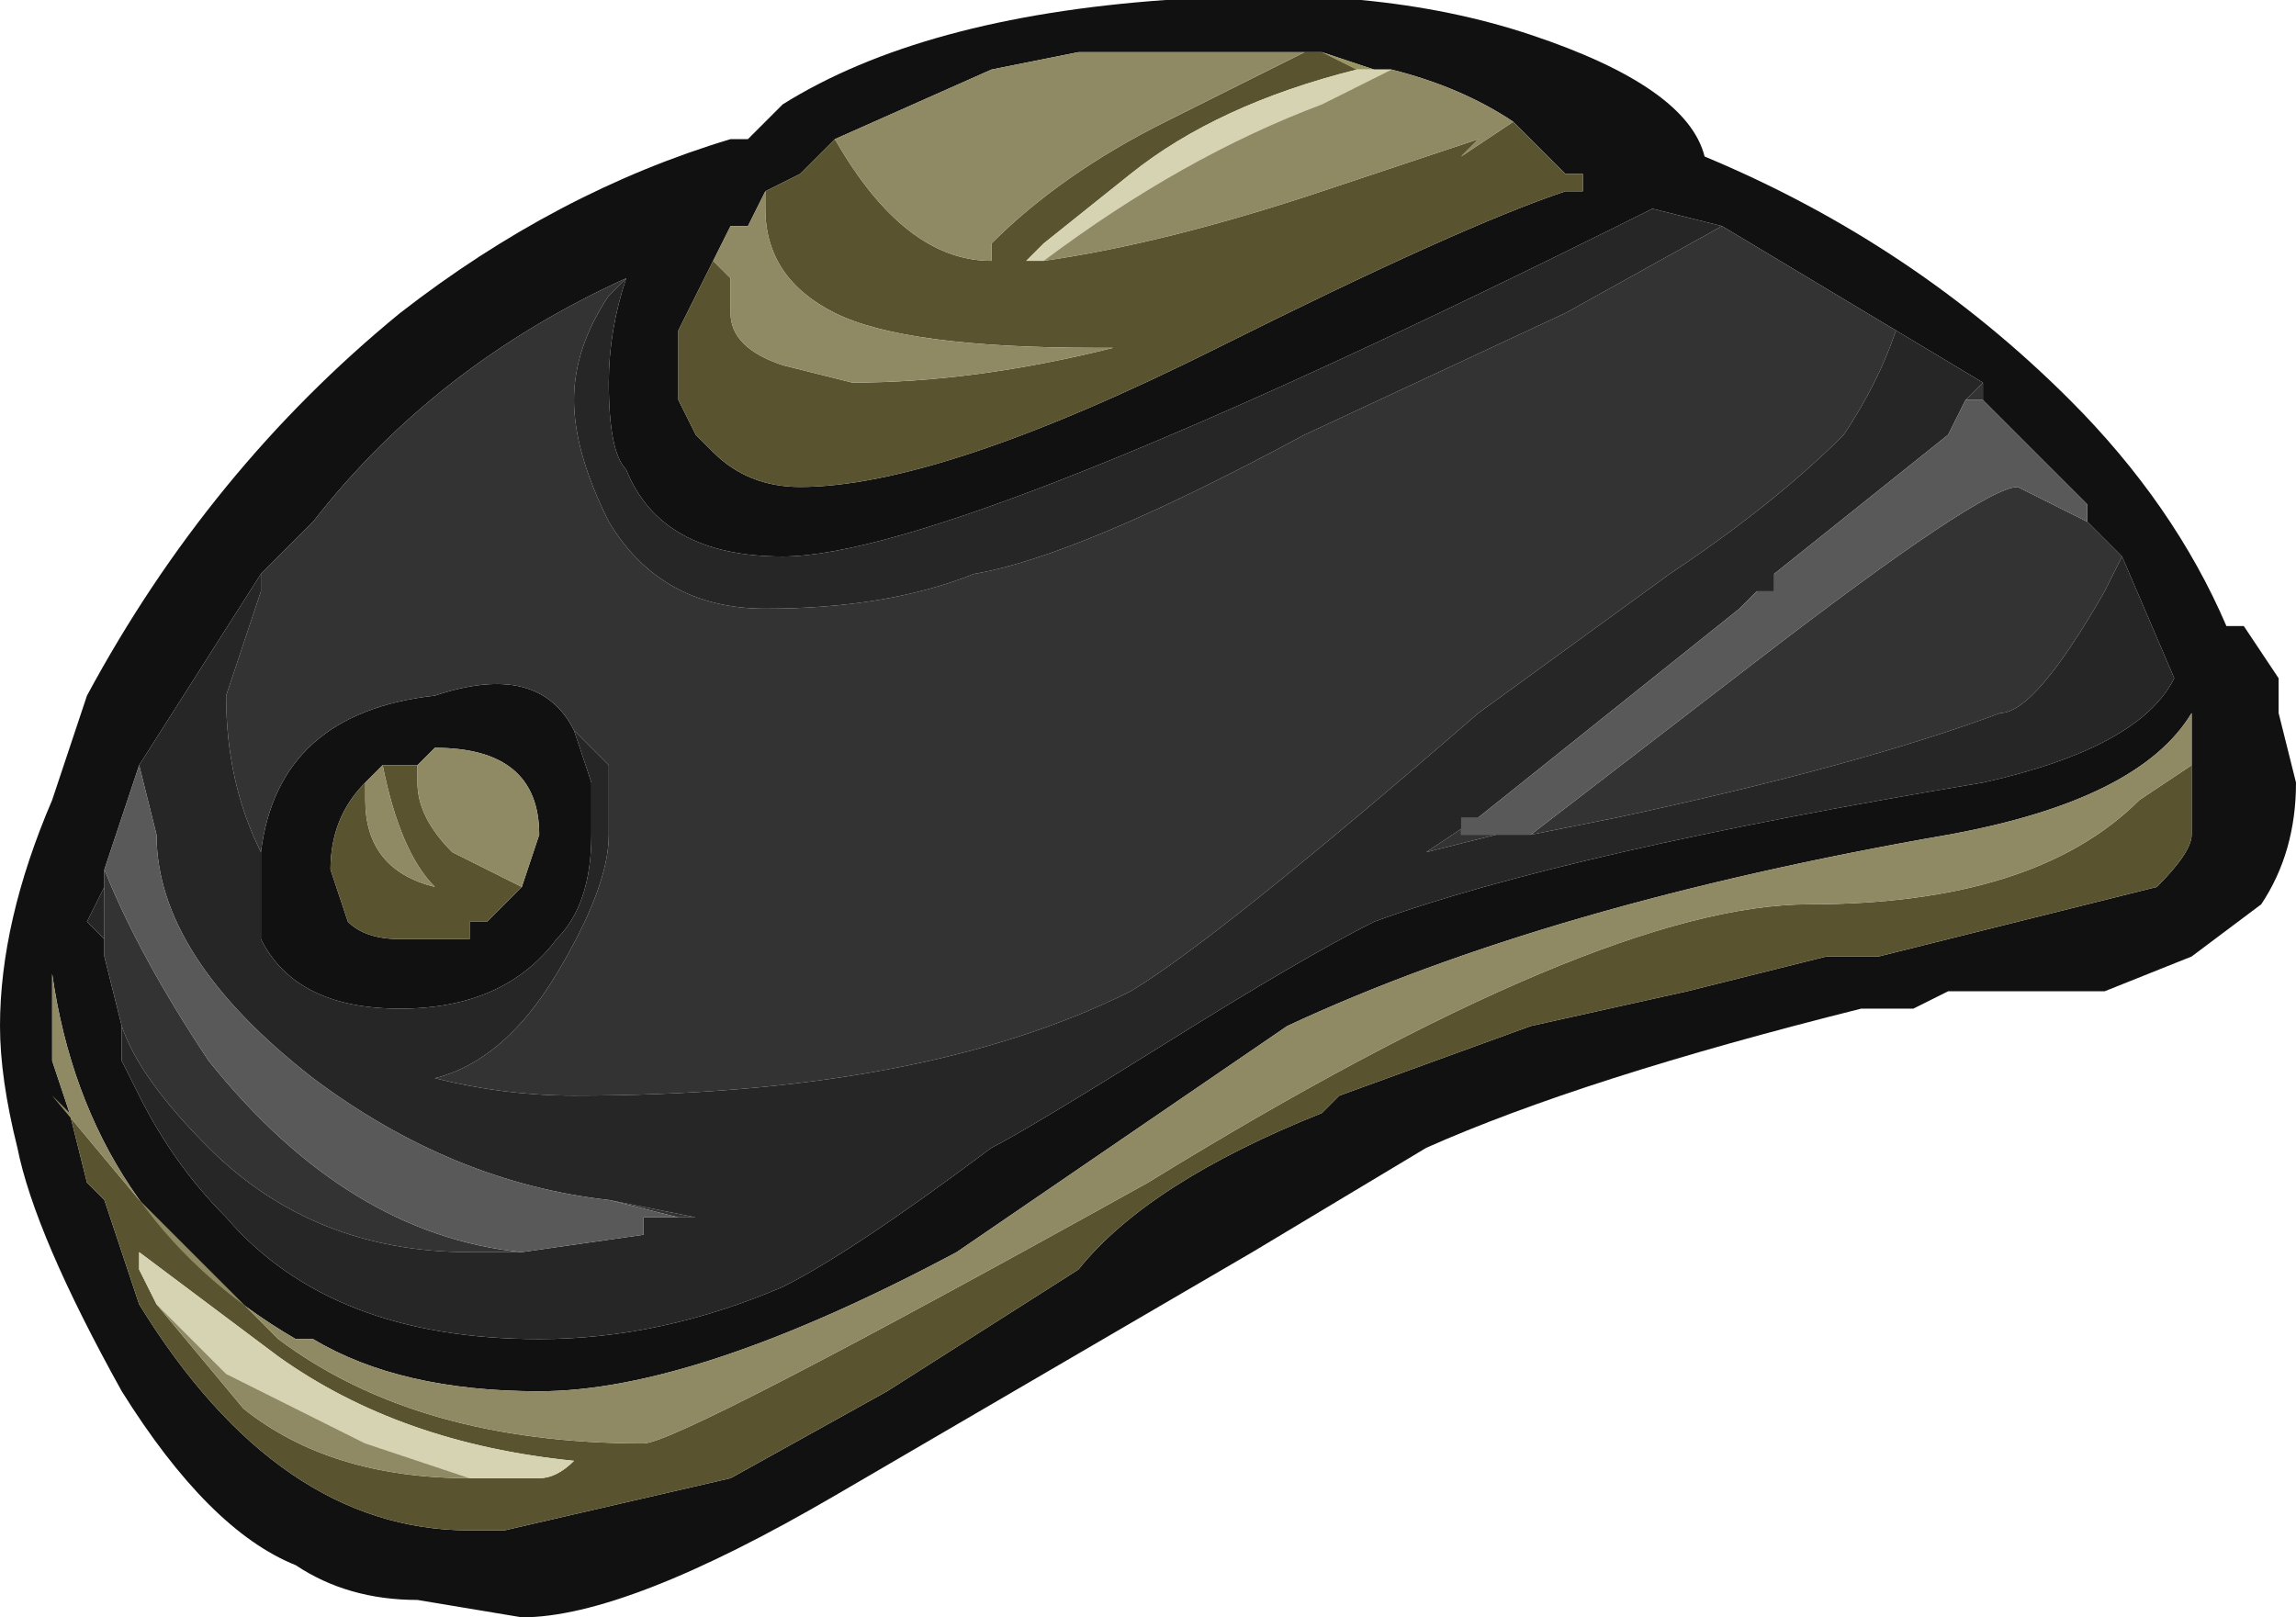 <?xml version="1.0" encoding="UTF-8" standalone="no"?>
<svg xmlns:ffdec="https://www.free-decompiler.com/flash" xmlns:xlink="http://www.w3.org/1999/xlink" ffdec:objectType="frame" height="32.55px" width="46.2px" xmlns="http://www.w3.org/2000/svg">
  <g transform="matrix(1.0, 0.0, 0.0, 1.0, 23.1, 32.55)">
    <use ffdec:characterId="309" height="4.65" transform="matrix(7.0, 0.0, 0.0, 7.0, -23.1, -32.55)" width="6.6" xlink:href="#shape0"/>
  </g>
  <defs>
    <g id="shape0" transform="matrix(1.0, 0.0, 0.0, 1.0, 3.3, 4.65)">
      <path d="M0.7 -4.45 L0.65 -4.45 0.5 -4.5 0.45 -4.5 -0.2 -4.5 -0.45 -4.45 -0.9 -4.25 -1.0 -4.15 -1.1 -4.1 -1.15 -4.0 -1.2 -4.0 -1.3 -3.8 -1.35 -3.7 -1.35 -3.5 -1.3 -3.4 -1.25 -3.35 Q-1.15 -3.25 -1.0 -3.25 -0.6 -3.25 0.2 -3.65 0.9 -4.0 1.2 -4.1 L1.25 -4.1 1.25 -4.15 1.2 -4.15 1.05 -4.3 Q0.9 -4.4 0.7 -4.45 M1.1 -4.55 Q1.55 -4.4 1.6 -4.2 2.2 -3.95 2.65 -3.5 2.95 -3.2 3.1 -2.85 L3.15 -2.85 3.25 -2.7 3.25 -2.6 3.3 -2.4 Q3.3 -2.2 3.2 -2.05 L3.0 -1.9 2.75 -1.8 2.3 -1.8 2.2 -1.75 2.05 -1.75 Q1.25 -1.55 0.8 -1.35 L0.3 -1.05 -0.9 -0.35 Q-1.5 0.0 -1.8 0.0 L-2.1 -0.05 Q-2.3 -0.05 -2.45 -0.15 -2.7 -0.25 -2.95 -0.65 -3.2 -1.1 -3.25 -1.35 -3.3 -1.55 -3.3 -1.7 -3.3 -2.0 -3.15 -2.35 L-3.05 -2.65 Q-2.7 -3.3 -2.15 -3.75 -1.7 -4.1 -1.2 -4.25 L-1.15 -4.25 -1.05 -4.35 Q-0.65 -4.6 0.05 -4.65 0.65 -4.7 1.1 -4.55 M1.65 -4.0 L1.45 -4.05 Q-0.55 -3.05 -1.05 -3.05 -1.4 -3.05 -1.5 -3.3 -1.55 -3.35 -1.55 -3.55 -1.55 -3.7 -1.5 -3.85 -2.05 -3.6 -2.4 -3.15 L-2.55 -3.0 -2.9 -2.45 -3.0 -2.15 -3.0 -2.1 -3.05 -2.0 -3.0 -1.95 -3.0 -1.9 -2.95 -1.7 -2.95 -1.6 -2.9 -1.5 Q-2.8 -1.3 -2.65 -1.15 -2.35 -0.8 -1.75 -0.8 -1.4 -0.8 -1.05 -0.95 -0.85 -1.05 -0.45 -1.35 -0.35 -1.4 0.05 -1.65 0.45 -1.9 0.65 -2.0 1.2 -2.2 2.4 -2.4 2.85 -2.5 2.95 -2.7 L2.8 -3.05 2.7 -3.15 2.7 -3.2 2.4 -3.5 2.4 -3.55 2.15 -3.7 1.65 -4.0 M-3.1 -1.45 L-3.05 -1.25 -3.0 -1.2 -2.9 -0.9 Q-2.5 -0.25 -1.95 -0.25 L-1.85 -0.25 -1.2 -0.4 -0.75 -0.65 -0.2 -1.0 Q0.0 -1.25 0.5 -1.45 L0.55 -1.5 1.1 -1.7 1.55 -1.8 1.95 -1.9 2.1 -1.9 2.9 -2.1 Q3.0 -2.2 3.0 -2.25 L3.0 -2.45 3.0 -2.6 Q2.85 -2.35 2.3 -2.25 1.15 -2.05 0.4 -1.7 L-0.55 -1.05 Q-1.3 -0.65 -1.75 -0.65 -2.15 -0.65 -2.4 -0.8 L-2.45 -0.8 Q-3.05 -1.15 -3.15 -1.85 L-3.15 -1.6 -3.1 -1.45 M-2.55 -2.2 Q-2.5 -2.6 -2.05 -2.65 -1.75 -2.75 -1.65 -2.55 L-1.6 -2.4 -1.6 -2.25 Q-1.6 -2.05 -1.7 -1.95 -1.85 -1.75 -2.15 -1.75 -2.45 -1.75 -2.55 -1.95 L-2.55 -2.2 M-2.2 -2.45 L-2.25 -2.4 Q-2.35 -2.3 -2.35 -2.15 L-2.3 -2.0 Q-2.25 -1.95 -2.15 -1.95 L-1.95 -1.95 -1.95 -2.0 -1.9 -2.0 -1.8 -2.1 -1.75 -2.25 Q-1.75 -2.5 -2.05 -2.5 L-2.1 -2.45 -2.2 -2.45" fill="#111111" fill-rule="evenodd" stroke="none"/>
      <path d="M-1.5 -3.85 L-1.55 -3.8 Q-1.65 -3.65 -1.65 -3.5 -1.65 -3.35 -1.55 -3.15 -1.4 -2.9 -1.1 -2.9 -0.75 -2.9 -0.5 -3.0 -0.2 -3.05 0.45 -3.4 L1.2 -3.75 1.65 -4.0 2.15 -3.7 Q2.1 -3.55 2.0 -3.4 1.8 -3.2 1.5 -3.0 L0.95 -2.6 Q0.2 -1.95 -0.05 -1.8 -0.65 -1.5 -1.65 -1.5 -1.85 -1.5 -2.05 -1.55 -1.85 -1.6 -1.7 -1.85 -1.55 -2.1 -1.55 -2.25 L-1.55 -2.45 -1.65 -2.55 Q-1.75 -2.75 -2.05 -2.65 -2.5 -2.6 -2.55 -2.2 -2.65 -2.4 -2.65 -2.65 L-2.55 -2.95 -2.55 -3.0 -2.4 -3.15 Q-2.05 -3.6 -1.5 -3.85 M2.4 -3.55 L2.4 -3.5 2.35 -3.5 2.4 -3.55 M2.7 -3.15 L2.8 -3.05 2.75 -2.95 Q2.55 -2.6 2.45 -2.6 2.05 -2.45 1.35 -2.3 L1.1 -2.25 1.75 -2.75 Q2.4 -3.25 2.5 -3.25 L2.7 -3.15 M-2.95 -1.7 L-3.0 -1.9 -3.0 -2.1 -3.0 -2.15 Q-2.9 -1.9 -2.7 -1.6 -2.3 -1.1 -1.8 -1.05 L-1.95 -1.05 Q-2.4 -1.05 -2.7 -1.35 -2.9 -1.55 -2.95 -1.7 M0.95 -2.3 L0.9 -2.3 0.9 -2.25 1.0 -2.25 0.8 -2.2 0.95 -2.3 M-2.75 -2.65 L-2.75 -2.7 Q-2.75 -2.6 -2.75 -2.55 L-2.75 -2.65 M-1.45 -1.15 L-1.35 -1.15 -1.55 -1.2 -1.3 -1.15 -1.45 -1.15" fill="#333333" fill-rule="evenodd" stroke="none"/>
      <path d="M0.65 -4.45 L0.6 -4.45 0.5 -4.5 0.65 -4.45 M-1.95 -0.4 L-1.85 -0.4 -1.95 -0.4" fill="#9a9560" fill-rule="evenodd" stroke="none"/>
      <path d="M0.6 -4.45 Q0.2 -4.35 -0.05 -4.15 L-0.3 -3.95 -0.35 -3.9 -0.3 -3.9 Q0.05 -3.95 0.5 -4.1 L0.95 -4.25 0.9 -4.2 1.05 -4.3 1.2 -4.15 1.25 -4.15 1.25 -4.1 1.2 -4.1 Q0.9 -4.0 0.2 -3.65 -0.6 -3.25 -1.0 -3.25 -1.15 -3.25 -1.25 -3.35 L-1.3 -3.4 -1.35 -3.5 -1.35 -3.7 -1.3 -3.8 -1.25 -3.9 -1.2 -3.85 -1.2 -3.75 Q-1.2 -3.65 -1.05 -3.6 L-0.85 -3.55 Q-0.5 -3.55 -0.1 -3.65 L-0.15 -3.65 Q-0.7 -3.65 -0.9 -3.75 -1.1 -3.85 -1.1 -4.05 L-1.1 -4.1 -1.0 -4.15 -0.9 -4.25 Q-0.7 -3.9 -0.45 -3.9 L-0.45 -3.95 Q-0.25 -4.15 0.05 -4.3 0.25 -4.4 0.45 -4.5 L0.5 -4.5 0.6 -4.45 M3.0 -2.45 L3.0 -2.25 Q3.0 -2.2 2.9 -2.1 L2.1 -1.9 1.95 -1.9 1.55 -1.8 1.1 -1.7 0.55 -1.5 0.5 -1.45 Q0.0 -1.25 -0.2 -1.0 L-0.75 -0.65 -1.2 -0.4 -1.85 -0.25 -1.95 -0.25 Q-2.5 -0.25 -2.9 -0.9 L-3.0 -1.2 -3.05 -1.25 -3.1 -1.45 -3.15 -1.5 -2.9 -1.2 -2.5 -0.8 Q-2.1 -0.5 -1.45 -0.5 -1.35 -0.5 0.0 -1.25 1.3 -2.05 1.9 -2.05 2.55 -2.05 2.85 -2.35 L3.0 -2.45 M-2.25 -2.4 L-2.25 -2.35 Q-2.25 -2.15 -2.05 -2.1 -2.15 -2.2 -2.2 -2.45 L-2.1 -2.45 -2.1 -2.4 Q-2.1 -2.3 -2.0 -2.2 -1.9 -2.15 -1.8 -2.1 L-1.9 -2.0 -1.95 -2.0 -1.95 -1.95 -2.15 -1.95 Q-2.25 -1.95 -2.3 -2.0 L-2.35 -2.15 Q-2.35 -2.3 -2.25 -2.4 M-1.85 -0.4 L-1.75 -0.4 Q-1.7 -0.4 -1.65 -0.45 -2.15 -0.5 -2.5 -0.75 L-2.9 -1.05 -2.9 -1.0 -2.85 -0.9 -2.6 -0.6 Q-2.35 -0.4 -1.95 -0.4 L-1.85 -0.4" fill="#59542f" fill-rule="evenodd" stroke="none"/>
      <path d="M0.65 -4.45 L0.7 -4.45 0.5 -4.35 Q0.1 -4.2 -0.3 -3.9 L-0.35 -3.9 -0.3 -3.95 -0.05 -4.15 Q0.2 -4.35 0.6 -4.45 L0.65 -4.45 M-2.85 -0.9 L-2.9 -1.0 -2.9 -1.05 -2.5 -0.75 Q-2.15 -0.5 -1.65 -0.45 -1.7 -0.4 -1.75 -0.4 L-1.85 -0.4 -1.95 -0.4 -2.25 -0.5 -2.65 -0.7 -2.85 -0.9" fill="#d5d3b1" fill-rule="evenodd" stroke="none"/>
      <path d="M-1.5 -3.85 Q-1.55 -3.7 -1.55 -3.55 -1.55 -3.35 -1.5 -3.3 -1.4 -3.05 -1.05 -3.05 -0.55 -3.05 1.45 -4.05 L1.65 -4.0 1.2 -3.75 0.45 -3.4 Q-0.2 -3.05 -0.5 -3.0 -0.75 -2.9 -1.1 -2.9 -1.4 -2.9 -1.55 -3.15 -1.65 -3.35 -1.65 -3.5 -1.65 -3.65 -1.55 -3.8 L-1.5 -3.85 M2.15 -3.7 L2.4 -3.55 2.35 -3.5 2.3 -3.4 1.8 -3.0 1.8 -2.95 1.75 -2.95 1.7 -2.9 0.95 -2.3 0.8 -2.2 1.0 -2.25 1.1 -2.25 1.35 -2.3 Q2.05 -2.45 2.45 -2.6 2.55 -2.6 2.75 -2.95 L2.8 -3.05 2.95 -2.7 Q2.85 -2.5 2.4 -2.4 1.2 -2.2 0.65 -2.0 0.45 -1.9 0.05 -1.65 -0.35 -1.4 -0.45 -1.35 -0.85 -1.05 -1.05 -0.95 -1.4 -0.8 -1.75 -0.8 -2.35 -0.8 -2.65 -1.15 -2.8 -1.3 -2.9 -1.5 L-2.95 -1.6 -2.95 -1.7 Q-2.9 -1.55 -2.7 -1.35 -2.4 -1.05 -1.95 -1.05 L-1.8 -1.05 -1.45 -1.1 -1.45 -1.15 -1.3 -1.15 -1.55 -1.2 Q-2.0 -1.25 -2.4 -1.55 -2.85 -1.9 -2.85 -2.25 L-2.9 -2.45 -2.55 -3.0 -2.55 -2.95 -2.65 -2.65 Q-2.65 -2.4 -2.55 -2.2 L-2.55 -1.95 Q-2.45 -1.75 -2.15 -1.75 -1.85 -1.75 -1.7 -1.95 -1.6 -2.05 -1.6 -2.25 L-1.6 -2.4 -1.65 -2.55 -1.55 -2.45 -1.55 -2.25 Q-1.55 -2.1 -1.7 -1.85 -1.85 -1.6 -2.05 -1.55 -1.85 -1.5 -1.65 -1.5 -0.65 -1.5 -0.05 -1.8 0.2 -1.95 0.95 -2.6 L1.5 -3.0 Q1.8 -3.2 2.0 -3.4 2.1 -3.55 2.15 -3.7 M-3.0 -1.9 L-3.0 -1.95 -3.05 -2.0 -3.0 -2.1 -3.0 -1.9 M-2.75 -2.65 L-2.75 -2.55 Q-2.75 -2.6 -2.75 -2.7 L-2.75 -2.65" fill="#262626" fill-rule="evenodd" stroke="none"/>
      <path d="M2.4 -3.5 L2.7 -3.2 2.7 -3.15 2.5 -3.25 Q2.4 -3.25 1.75 -2.75 L1.1 -2.25 1.0 -2.25 0.9 -2.25 0.9 -2.3 0.95 -2.3 1.7 -2.9 1.75 -2.95 1.8 -2.95 1.8 -3.0 2.3 -3.4 2.35 -3.5 2.4 -3.5 M-3.0 -2.15 L-2.9 -2.45 -2.85 -2.25 Q-2.85 -1.9 -2.4 -1.55 -2.0 -1.25 -1.55 -1.2 L-1.35 -1.15 -1.45 -1.15 -1.45 -1.1 -1.8 -1.05 Q-2.3 -1.1 -2.7 -1.6 -2.9 -1.9 -3.0 -2.15" fill="#595959" fill-rule="evenodd" stroke="none"/>
      <path d="M-0.3 -3.9 Q0.1 -4.2 0.5 -4.35 L0.7 -4.45 Q0.9 -4.4 1.05 -4.3 L0.9 -4.2 0.95 -4.25 0.5 -4.1 Q0.05 -3.95 -0.3 -3.9 M-1.3 -3.8 L-1.2 -4.0 -1.15 -4.0 -1.1 -4.1 -1.1 -4.05 Q-1.1 -3.85 -0.9 -3.75 -0.7 -3.65 -0.15 -3.65 L-0.1 -3.65 Q-0.5 -3.55 -0.85 -3.55 L-1.05 -3.6 Q-1.2 -3.65 -1.2 -3.75 L-1.2 -3.85 -1.25 -3.9 -1.3 -3.8 M-0.9 -4.25 L-0.45 -4.45 -0.2 -4.5 0.45 -4.5 Q0.25 -4.4 0.05 -4.3 -0.25 -4.15 -0.45 -3.95 L-0.45 -3.9 Q-0.7 -3.9 -0.9 -4.25 M3.0 -2.45 L2.85 -2.35 Q2.55 -2.05 1.9 -2.05 1.3 -2.05 0.0 -1.25 -1.35 -0.5 -1.45 -0.5 -2.1 -0.5 -2.5 -0.8 L-2.9 -1.2 -3.15 -1.5 -3.1 -1.45 -3.15 -1.6 -3.15 -1.85 Q-3.05 -1.15 -2.45 -0.8 L-2.4 -0.8 Q-2.15 -0.65 -1.75 -0.65 -1.3 -0.65 -0.55 -1.05 L0.4 -1.7 Q1.15 -2.05 2.3 -2.25 2.85 -2.35 3.0 -2.6 L3.0 -2.45 M-2.2 -2.45 Q-2.15 -2.2 -2.05 -2.1 -2.25 -2.15 -2.25 -2.35 L-2.25 -2.4 -2.2 -2.45 M-1.8 -2.1 Q-1.9 -2.15 -2.0 -2.2 -2.1 -2.3 -2.1 -2.4 L-2.1 -2.45 -2.05 -2.5 Q-1.75 -2.5 -1.75 -2.25 L-1.8 -2.1 M-2.85 -0.9 L-2.65 -0.7 -2.25 -0.5 -1.95 -0.4 Q-2.35 -0.4 -2.6 -0.6 L-2.85 -0.9" fill="#8f8a64" fill-rule="evenodd" stroke="none"/>
    </g>
  </defs>
</svg>
